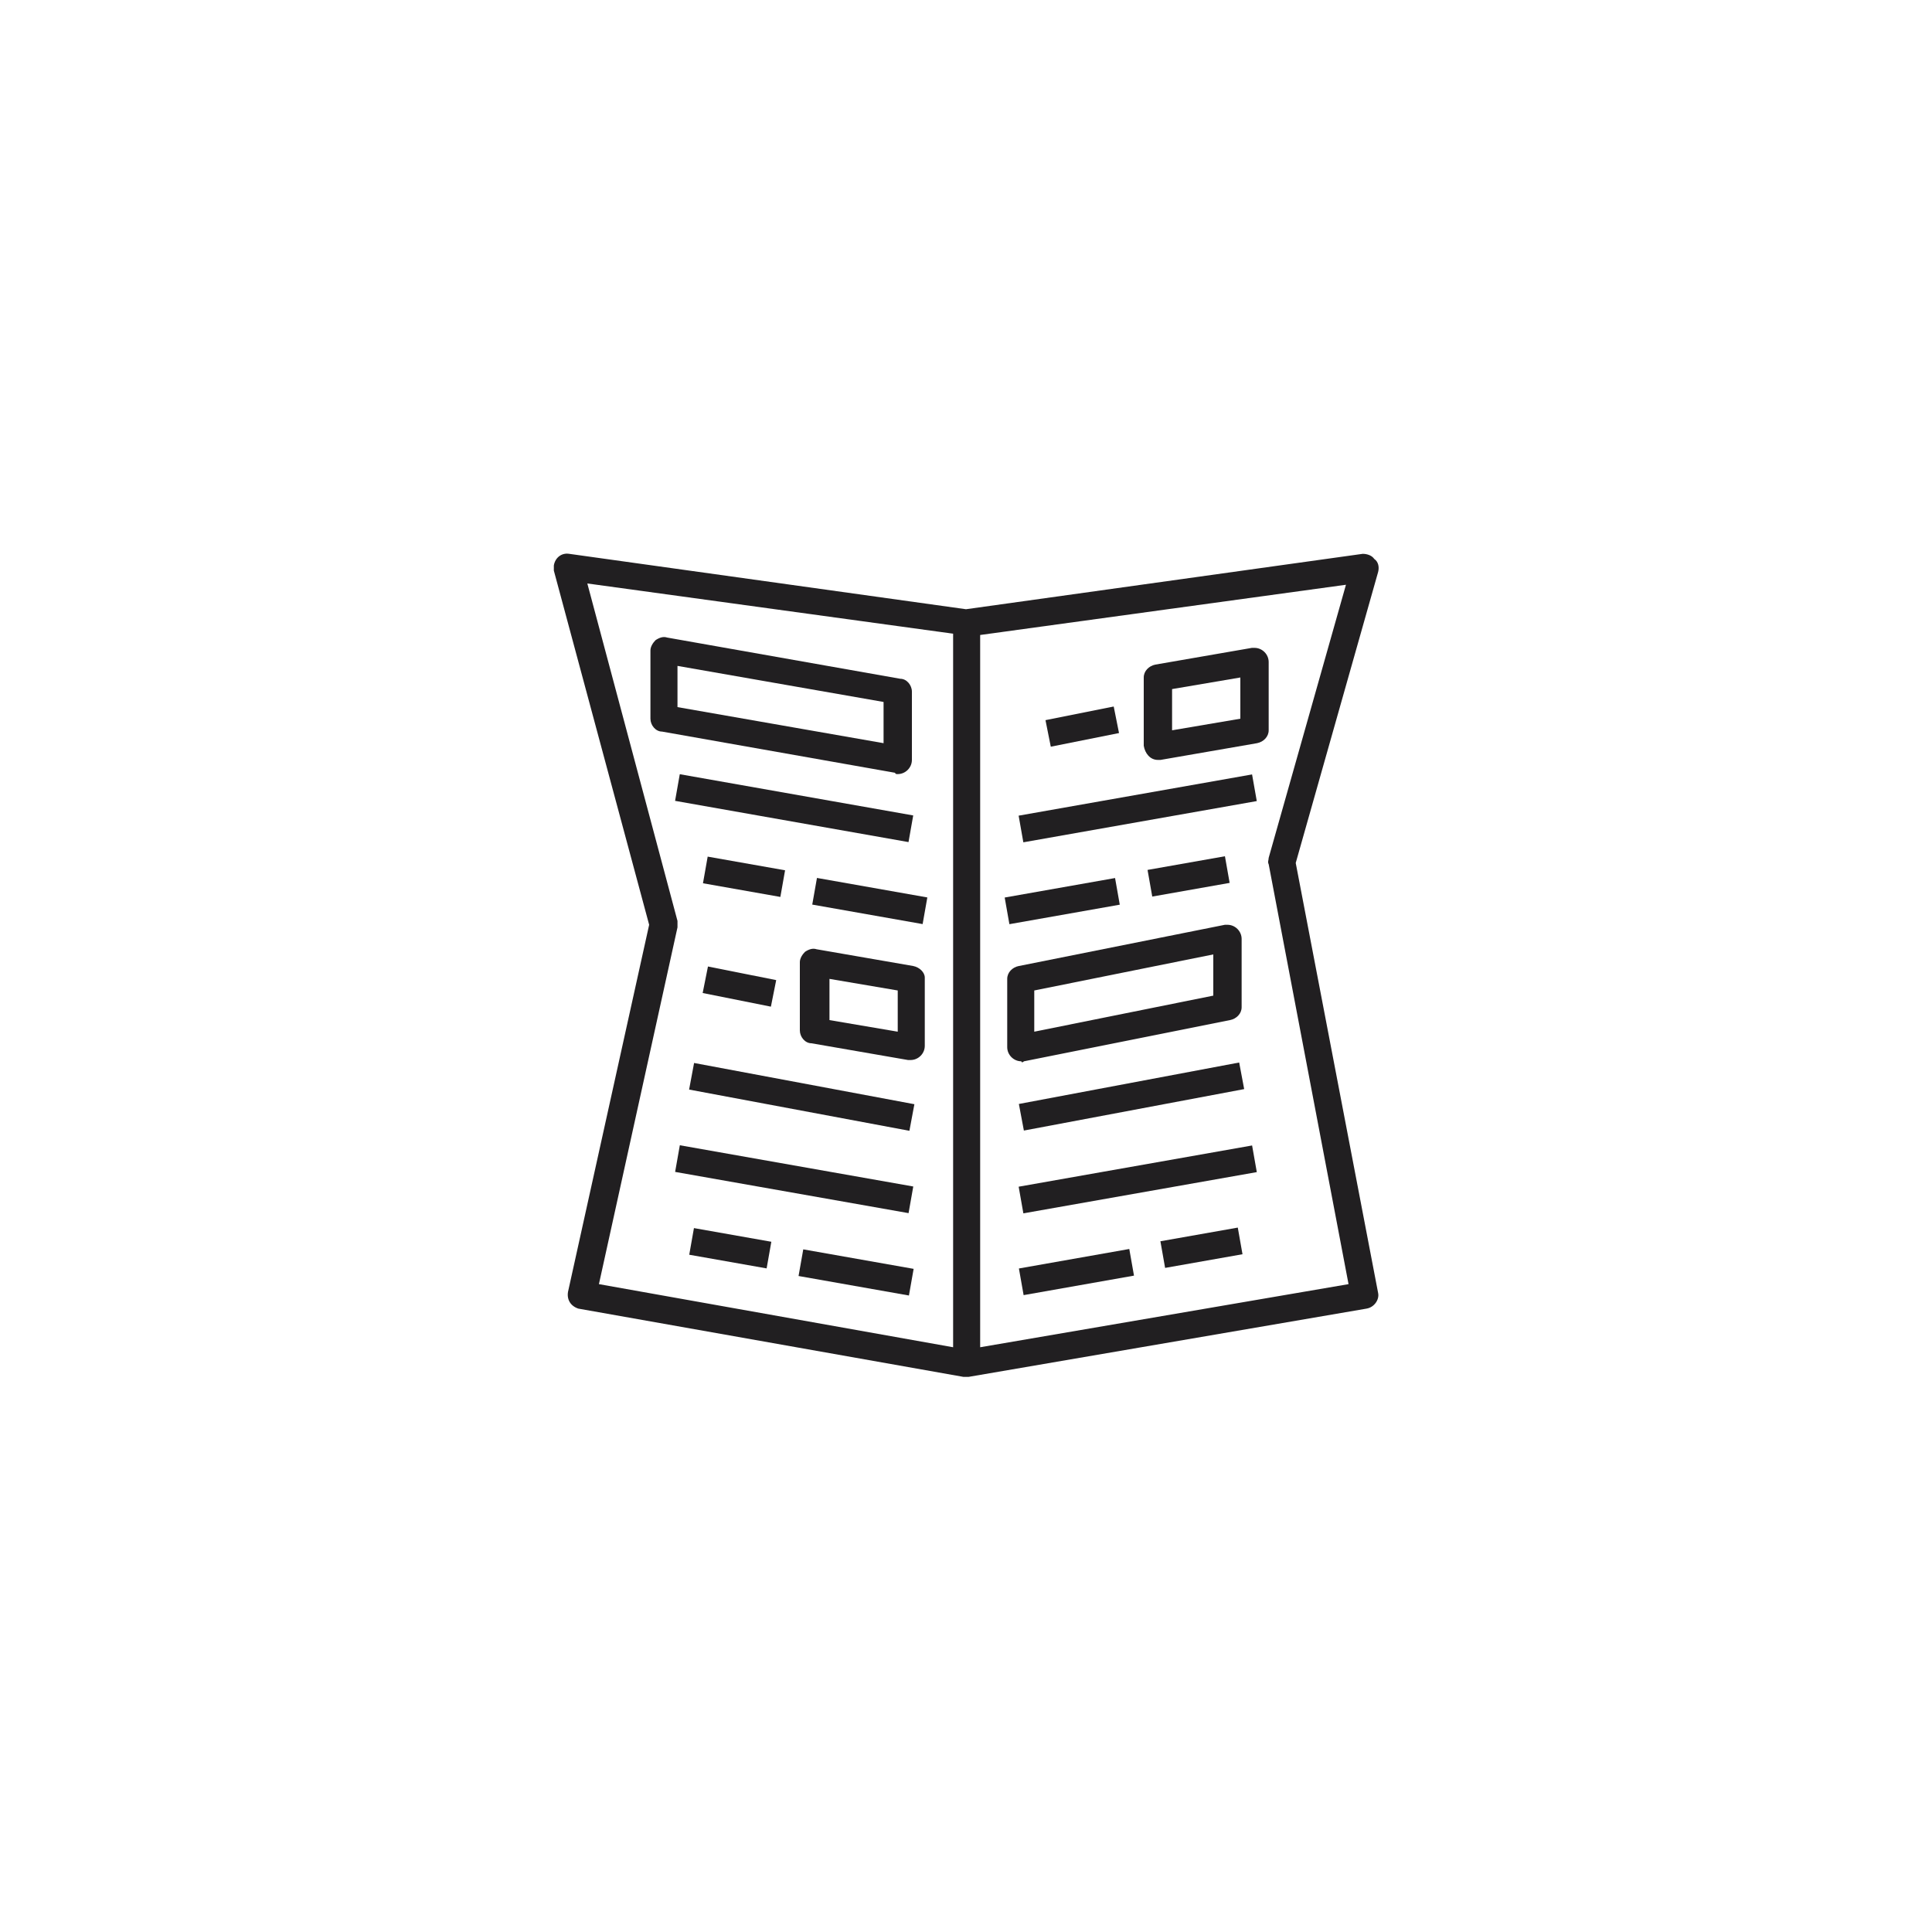 <?xml version="1.0" encoding="utf-8"?>
<!-- Generator: Adobe Illustrator 22.1.0, SVG Export Plug-In . SVG Version: 6.00 Build 0)  -->
<svg version="1.1" id="Camada_1" xmlns="http://www.w3.org/2000/svg" xmlns:xlink="http://www.w3.org/1999/xlink" x="0px" y="0px"
	 viewBox="0 0 150 150" style="enable-background:new 0 0 150 150;" xml:space="preserve">
<style type="text/css">
	.st0{fill:#14CE4F;}
	.st1{opacity:0.9;}
	.st2{filter:url(#Adobe_OpacityMaskFilter);}
	.st3{mask:url(#SVGID_1_);}
	.st4{fill:url(#SVGID_2_);}
	.st5{fill:#211F21;}
	.st6{fill:none;stroke:#14CE4F;stroke-width:2;stroke-miterlimit:10;}
	.st7{fill:none;stroke:#14CE4F;stroke-miterlimit:10;}
	.st8{fill:none;stroke:#14CE4F;stroke-width:3;stroke-miterlimit:10;}
	.st9{fill:#FFFFFF;}
	.st10{fill:#4F4F4F;}
	.st11{fill:#211F21;stroke:#211F21;stroke-width:1.5;stroke-miterlimit:10;}
</style>
<g>
	<path class="st5" d="M106.7,43.4c-0.2-0.3-0.6-0.4-0.9-0.4L75,47.3L44.2,43c-0.6-0.1-1.1,0.3-1.2,0.9c0,0.1,0,0.3,0,0.4l7.4,27.5
		l-6.3,28.5c-0.1,0.6,0.2,1.1,0.8,1.3c0,0,0,0,0,0l29.9,5.3c0.1,0,0.1,0,0.2,0c0.1,0,0.1,0,0.2,0l30.9-5.3c0.6-0.1,1-0.7,0.9-1.2
		c0,0,0,0,0,0L100.6,67l6.4-22.6C107.1,44,107,43.6,106.7,43.4z M52.6,72c0-0.2,0-0.3,0-0.5l-7-26.2l28.4,3.9v55.4l-27.5-4.9
		L52.6,72z M98.5,66.6c0,0.2-0.1,0.3,0,0.5l6.2,32.6l-28.6,4.9V49.3l28.4-3.9L98.5,66.6z"/>
	<path class="st5" d="M69.7,60.1c0.6,0,1.1-0.5,1.1-1.1v-5.3c0-0.5-0.4-1-0.9-1l-18.1-3.2c-0.3-0.1-0.6,0-0.9,0.2
		c-0.2,0.2-0.4,0.5-0.4,0.8v5.3c0,0.5,0.4,1,0.9,1l18.1,3.2C69.5,60.1,69.6,60.1,69.7,60.1z M68.6,57.7l-16-2.8v-3.2l16,2.8V57.7z"
		/>
	<path class="st5" d="M79.5,82.4l16-3.2c0.5-0.1,0.9-0.5,0.9-1v-5.3c0-0.6-0.5-1.1-1.1-1.1c-0.1,0-0.1,0-0.2,0l-16,3.2
		c-0.5,0.1-0.9,0.5-0.9,1v5.3c0,0.6,0.5,1.1,1.1,1.1C79.3,82.5,79.4,82.5,79.5,82.4z M80.3,76.9l13.9-2.8v3.2l-13.9,2.8V76.9z"/>
	<path class="st5" d="M70.9,75l-7.5-1.3c-0.3-0.1-0.6,0-0.9,0.2c-0.2,0.2-0.4,0.5-0.4,0.8v5.3c0,0.5,0.4,1,0.9,1l7.5,1.3
		c0.1,0,0.1,0,0.2,0c0.6,0,1.1-0.5,1.1-1.1v-5.3C71.8,75.5,71.4,75.1,70.9,75z M69.7,80.1l-5.3-0.9V76l5.3,0.9V80.1z"/>
	<path class="st5" d="M89.9,59c0.1,0,0.1,0,0.2,0l7.5-1.3c0.5-0.1,0.9-0.5,0.9-1v-5.3c0-0.6-0.5-1.1-1.1-1.1c-0.1,0-0.1,0-0.2,0
		l-7.5,1.3c-0.5,0.1-0.9,0.5-0.9,1v5.3C88.9,58.5,89.3,59,89.9,59z M91,53.5l5.3-0.9v3.2L91,56.7V53.5z"/>
	
		<rect x="60.6" y="53.5" transform="matrix(0.174 -0.985 0.985 0.174 -10.829 112.56)" class="st5" width="2.1" height="18.4"/>
	
		<rect x="66.5" y="65.6" transform="matrix(0.174 -0.985 0.985 0.174 -13.124 124.32)" class="st5" width="2.1" height="8.7"/>
	<rect x="56.7" y="65" transform="matrix(0.174 -0.985 0.985 0.174 -19.312 113.116)" class="st5" width="2.1" height="6.1"/>
	
		<rect x="65.4" y="94.4" transform="matrix(0.174 -0.985 0.985 0.174 -42.364 147.062)" class="st5" width="2.1" height="8.7"/>
	
		<rect x="55.6" y="93.8" transform="matrix(0.174 -0.985 0.985 0.174 -48.555 135.862)" class="st5" width="2.1" height="6.1"/>
	
		<rect x="60.6" y="82.3" transform="matrix(0.174 -0.985 0.985 0.174 -39.193 136.357)" class="st5" width="2.1" height="18.4"/>
	
		<rect x="56.3" y="73.9" transform="matrix(0.196 -0.981 0.981 0.196 -28.976 117.844)" class="st5" width="2.1" height="5.4"/>
	
		<rect x="61.1" y="76.5" transform="matrix(0.184 -0.983 0.983 0.184 -32.94 130.579)" class="st5" width="2.1" height="17.4"/>
	<rect x="79.1" y="61.7" transform="matrix(0.985 -0.174 0.174 0.985 -9.563 16.317)" class="st5" width="18.4" height="2.1"/>
	<rect x="78.1" y="68.9" transform="matrix(0.985 -0.174 0.174 0.985 -10.913 15.407)" class="st5" width="8.7" height="2.1"/>
	<rect x="89.2" y="67" transform="matrix(0.985 -0.174 0.174 0.985 -10.425 17.066)" class="st5" width="6.1" height="2.1"/>
	
		<rect x="79.2" y="97.7" transform="matrix(0.985 -0.174 0.174 0.985 -15.904 16.031)" class="st5" width="8.7" height="2.1"/>
	
		<rect x="90.2" y="95.8" transform="matrix(0.985 -0.174 0.174 0.985 -15.423 17.703)" class="st5" width="6.1" height="2.1"/>
	
		<rect x="79.1" y="90.5" transform="matrix(0.985 -0.174 0.174 0.985 -14.572 16.756)" class="st5" width="18.4" height="2.1"/>
	<rect x="81.3" y="55.3" transform="matrix(0.981 -0.196 0.196 0.981 -9.423 17.598)" class="st5" width="5.4" height="2.1"/>
	
		<rect x="79.1" y="84.1" transform="matrix(0.983 -0.185 0.185 0.983 -14.209 17.675)" class="st5" width="17.4" height="2.1"/>
</g>
</svg>
